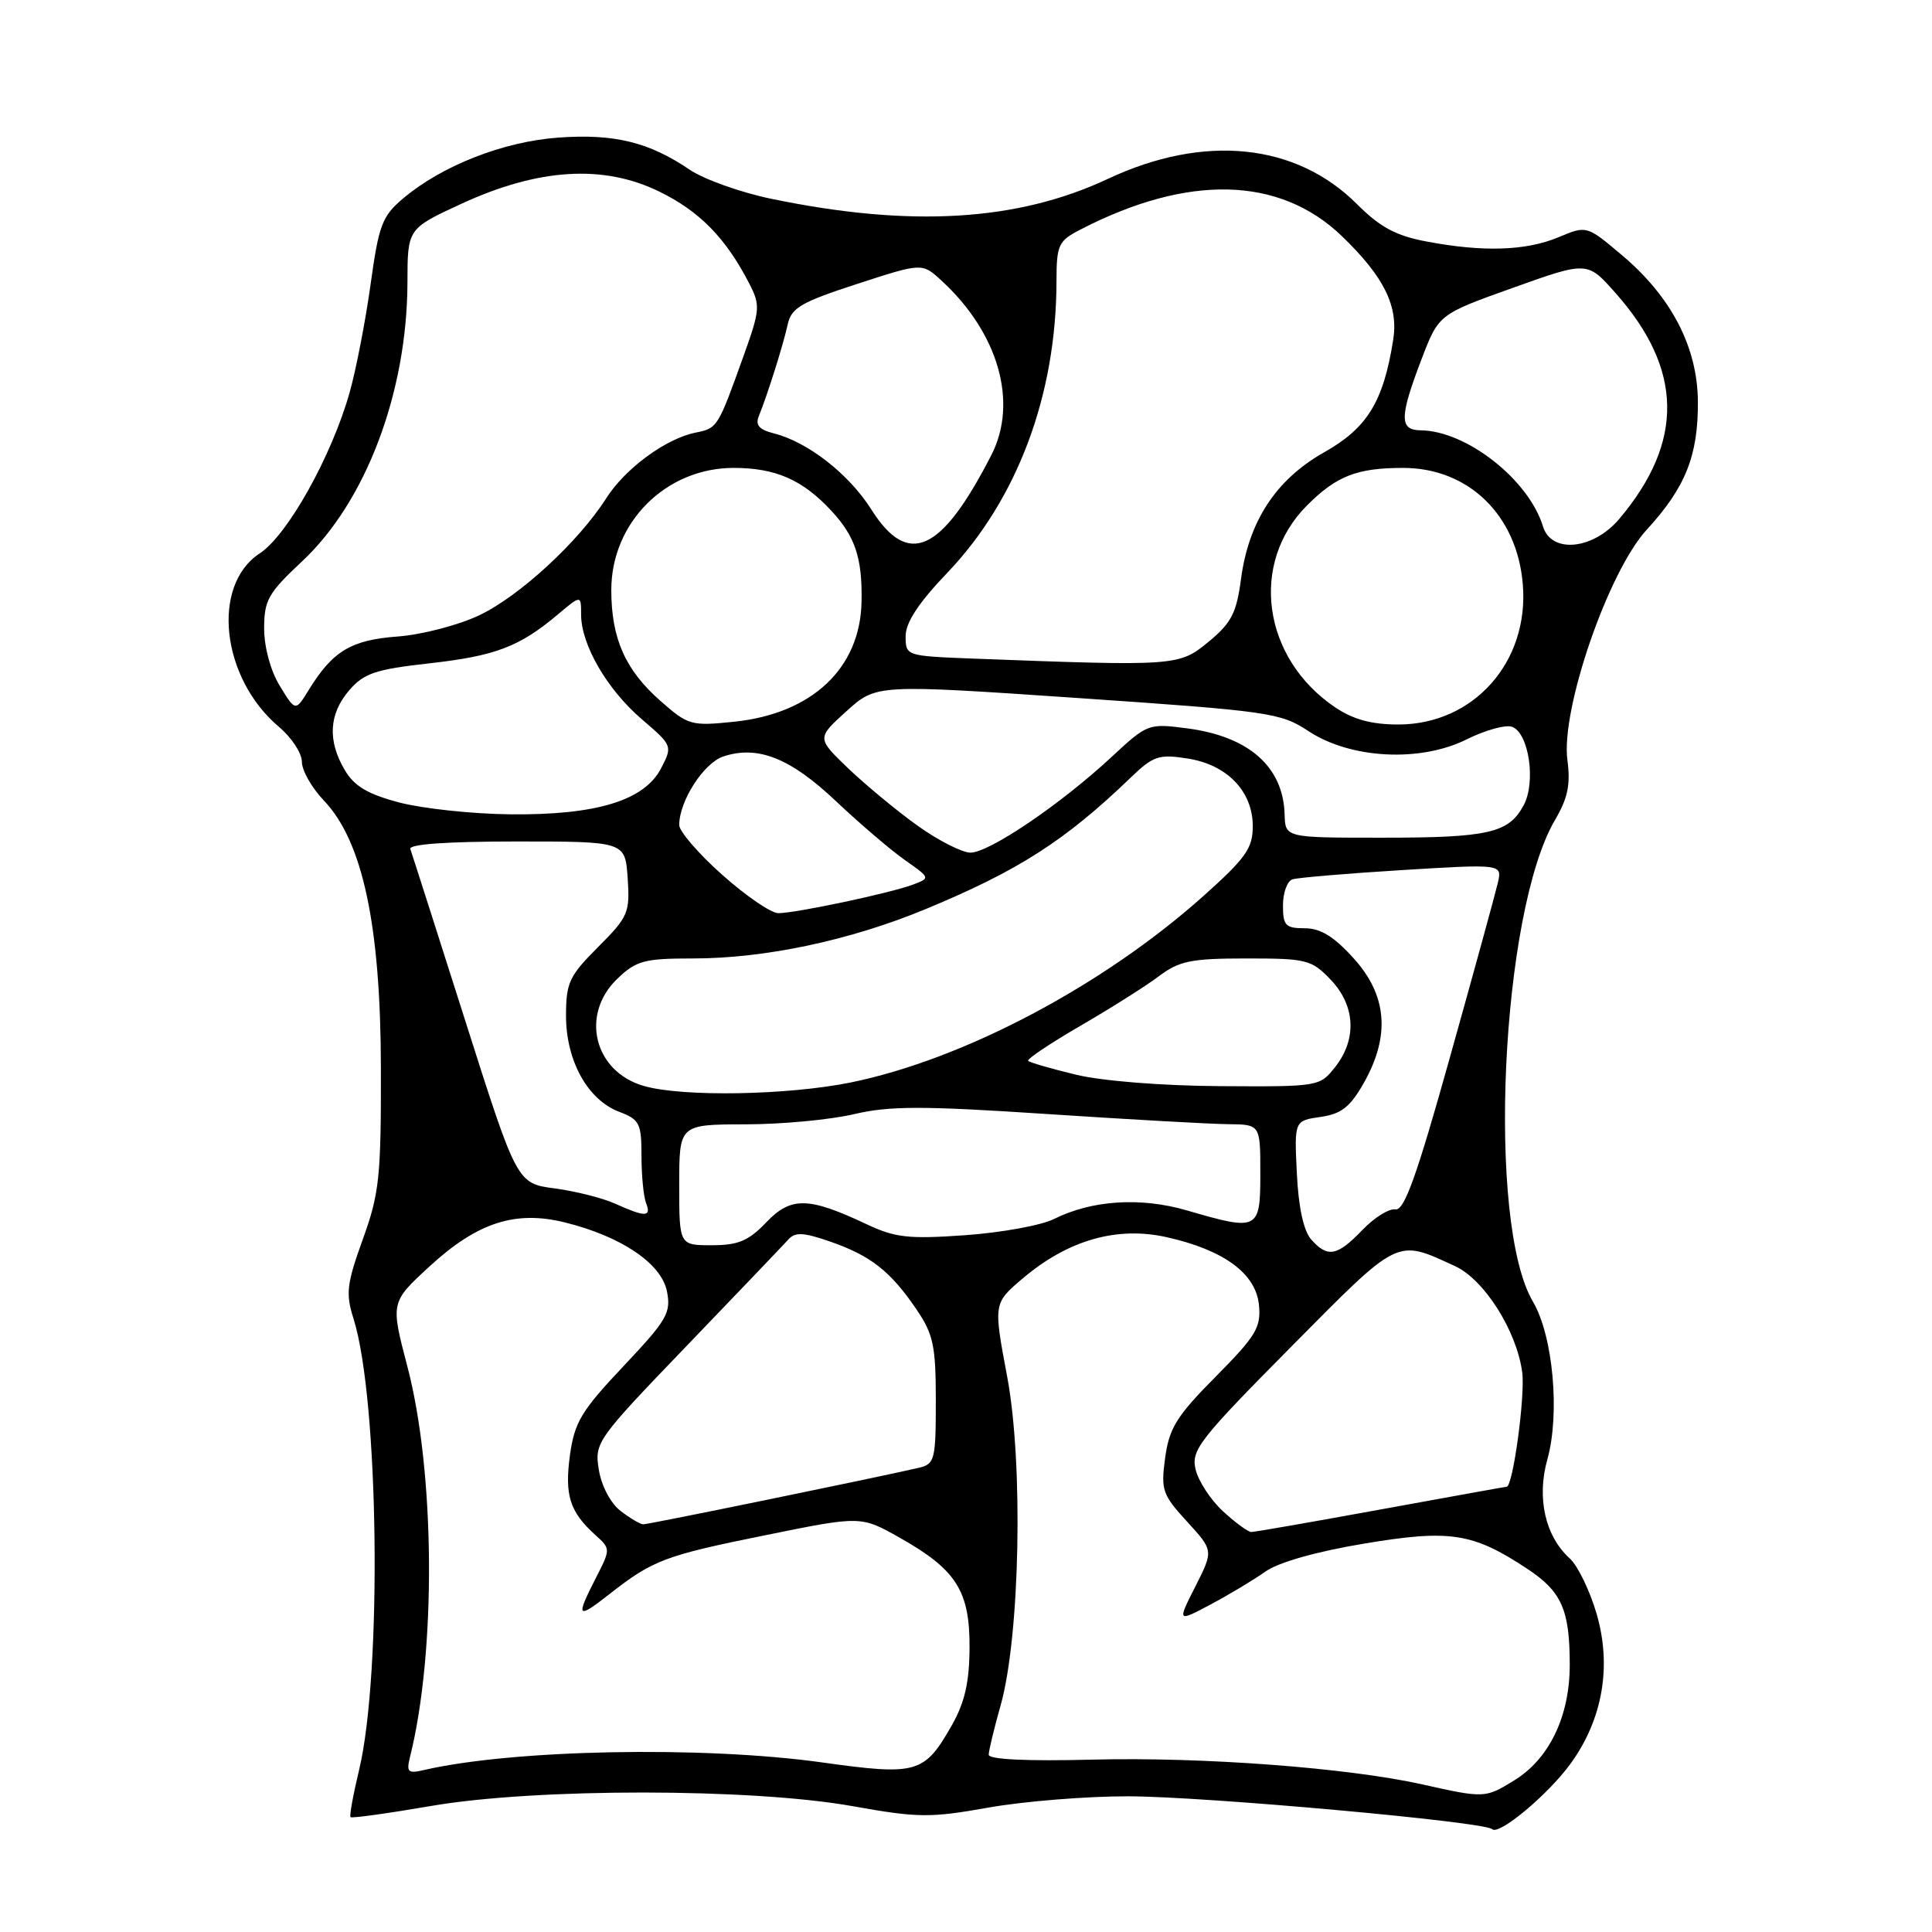 <?xml version="1.0" encoding="UTF-8" standalone="no"?>
<!DOCTYPE svg PUBLIC "-//W3C//DTD SVG 1.1//EN" "http://www.w3.org/Graphics/SVG/1.1/DTD/svg11.dtd" >
<svg xmlns="http://www.w3.org/2000/svg" xmlns:xlink="http://www.w3.org/1999/xlink" version="1.1" viewBox="0 0 256 256">
 <g >
 <path fill="currentColor"
d=" M 208.12 233.68 C 212.36 227.82 213.58 220.81 211.57 213.87 C 210.67 210.78 209.06 207.46 208.00 206.50 C 204.75 203.56 203.60 198.49 205.03 193.39 C 206.73 187.31 205.79 177.00 203.12 172.47 C 196.96 162.05 198.86 120.82 206.06 108.63 C 207.74 105.77 208.12 103.94 207.69 100.73 C 206.79 94.05 213.09 75.76 218.20 70.19 C 223.32 64.61 225.01 60.41 224.98 53.28 C 224.95 46.03 221.48 39.33 214.87 33.77 C 210.24 29.87 210.24 29.87 206.50 31.44 C 202.19 33.24 196.50 33.42 189.02 32.00 C 184.97 31.24 182.87 30.11 179.83 27.07 C 171.72 18.95 159.55 17.72 146.80 23.70 C 134.83 29.32 120.68 30.17 102.24 26.35 C 98.16 25.51 93.26 23.76 91.36 22.47 C 86.00 18.83 81.38 17.70 74.01 18.23 C 66.71 18.75 58.55 21.95 53.41 26.30 C 50.63 28.64 50.19 29.82 49.10 37.71 C 48.43 42.54 47.18 48.98 46.33 52.00 C 43.94 60.46 38.10 70.92 34.41 73.33 C 27.94 77.58 29.31 89.87 36.98 96.33 C 38.64 97.73 40.00 99.80 40.00 100.94 C 40.00 102.09 41.31 104.39 42.90 106.06 C 48.06 111.45 50.44 122.61 50.47 141.50 C 50.50 155.96 50.27 158.15 48.07 164.22 C 45.94 170.13 45.79 171.41 46.84 174.72 C 50.20 185.35 50.65 221.68 47.59 234.49 C 46.80 237.79 46.28 240.62 46.45 240.78 C 46.61 240.95 51.42 240.28 57.12 239.30 C 71.01 236.91 99.58 236.93 113.00 239.33 C 121.67 240.88 123.24 240.89 131.00 239.51 C 135.68 238.68 144.00 238.01 149.50 238.02 C 159.66 238.04 196.72 241.39 197.71 242.37 C 198.59 243.26 205.14 237.79 208.12 233.68 Z  M 188.50 236.45 C 178.61 234.24 159.37 232.79 144.75 233.16 C 136.01 233.38 131.00 233.14 131.01 232.50 C 131.02 231.95 131.72 229.03 132.58 226.00 C 135.16 216.87 135.62 193.90 133.45 182.38 C 131.63 172.69 131.63 172.69 135.56 169.36 C 141.54 164.31 148.00 162.46 154.58 163.93 C 162.18 165.63 166.42 168.75 166.82 172.93 C 167.11 175.89 166.42 177.03 161.09 182.41 C 155.92 187.62 154.93 189.21 154.39 193.15 C 153.81 197.44 154.01 198.04 157.28 201.61 C 160.80 205.45 160.80 205.45 158.40 210.20 C 155.99 214.95 155.99 214.95 160.43 212.59 C 162.88 211.29 166.14 209.33 167.69 208.23 C 169.42 207.01 174.43 205.59 180.73 204.54 C 192.12 202.63 195.15 203.10 202.35 207.86 C 206.93 210.88 208.00 213.30 208.00 220.60 C 208.00 227.40 205.30 233.04 200.66 235.90 C 196.81 238.28 196.69 238.28 188.50 236.45 Z  M 54.33 232.80 C 57.82 218.84 57.66 195.04 53.97 181.03 C 51.75 172.56 51.75 172.56 56.91 167.81 C 63.26 161.97 68.30 160.34 74.90 161.99 C 82.34 163.84 87.63 167.42 88.37 171.09 C 88.94 173.96 88.40 174.89 82.61 181.03 C 77.02 186.95 76.13 188.44 75.52 192.82 C 74.80 198.12 75.49 200.32 78.87 203.38 C 80.92 205.23 80.92 205.24 78.96 209.08 C 76.26 214.37 76.45 214.60 80.75 211.23 C 86.52 206.71 88.07 206.12 101.53 203.40 C 114.08 200.85 114.08 200.85 119.26 203.78 C 126.72 207.99 128.51 210.82 128.47 218.33 C 128.45 222.88 127.84 225.56 126.15 228.56 C 122.48 235.02 121.55 235.29 108.93 233.53 C 93.08 231.32 67.91 231.81 56.13 234.55 C 54.06 235.03 53.83 234.81 54.33 232.80 Z  M 162.05 200.25 C 160.41 198.74 158.78 196.24 158.42 194.70 C 157.82 192.15 158.89 190.76 171.06 178.48 C 185.53 163.87 184.94 164.16 192.78 167.76 C 196.66 169.53 200.96 176.32 201.70 181.82 C 202.12 184.91 200.47 197.00 199.64 197.00 C 199.52 197.00 192.03 198.35 183.00 200.00 C 173.97 201.65 166.23 203.00 165.80 203.00 C 165.38 203.00 163.69 201.76 162.05 200.25 Z  M 82.22 200.20 C 80.91 199.19 79.70 196.90 79.35 194.76 C 78.76 191.14 79.00 190.80 91.04 178.28 C 97.80 171.25 103.84 164.93 104.46 164.24 C 105.37 163.23 106.48 163.29 110.04 164.53 C 115.39 166.39 118.01 168.46 121.43 173.49 C 123.68 176.81 124.00 178.31 124.00 185.62 C 124.00 193.45 123.86 193.99 121.75 194.49 C 116.25 195.77 85.89 202.00 85.23 201.98 C 84.83 201.97 83.48 201.17 82.22 200.20 Z  M 173.75 164.25 C 172.74 163.12 172.06 160.02 171.84 155.50 C 171.50 148.50 171.50 148.50 174.97 148.00 C 177.74 147.60 178.90 146.69 180.71 143.50 C 184.24 137.25 183.81 131.90 179.38 127.00 C 176.76 124.09 174.98 123.00 172.88 123.00 C 170.34 123.00 170.00 122.64 170.00 119.97 C 170.00 118.30 170.56 116.75 171.25 116.52 C 171.94 116.29 178.47 115.74 185.78 115.29 C 199.05 114.48 199.05 114.48 198.47 116.99 C 198.15 118.37 195.31 128.72 192.15 140.00 C 187.73 155.83 186.08 160.44 184.90 160.25 C 184.06 160.11 182.08 161.35 180.50 163.00 C 177.19 166.45 175.92 166.69 173.75 164.25 Z  M 90.00 157.00 C 90.00 149.00 90.00 149.00 98.75 148.98 C 103.56 148.98 110.05 148.37 113.17 147.63 C 117.88 146.53 122.18 146.52 138.67 147.61 C 149.58 148.33 160.41 148.94 162.75 148.96 C 167.00 149.00 167.00 149.00 167.00 155.50 C 167.00 163.02 166.75 163.15 157.25 160.38 C 151.11 158.60 144.68 159.02 139.65 161.53 C 137.97 162.37 132.68 163.33 127.90 163.67 C 120.41 164.20 118.62 164.00 114.86 162.23 C 107.12 158.58 104.82 158.53 101.53 161.97 C 99.18 164.43 97.81 165.00 94.31 165.00 C 90.00 165.00 90.00 165.00 90.00 157.00 Z  M 81.50 159.49 C 79.85 158.74 76.25 157.84 73.50 157.47 C 68.50 156.81 68.50 156.81 61.62 135.16 C 57.83 123.25 54.57 113.05 54.37 112.50 C 54.13 111.86 59.23 111.50 68.42 111.50 C 82.84 111.50 82.84 111.50 83.17 116.37 C 83.48 120.94 83.24 121.49 79.25 125.49 C 75.41 129.33 75.00 130.21 75.00 134.62 C 75.01 140.57 77.88 145.75 82.05 147.32 C 84.74 148.34 85.00 148.85 85.00 153.14 C 85.00 155.72 85.27 158.55 85.61 159.42 C 86.33 161.29 85.53 161.30 81.50 159.49 Z  M 85.29 143.89 C 78.71 141.99 76.85 134.43 81.80 129.69 C 84.32 127.28 85.36 127.00 91.85 127.00 C 101.33 127.00 112.58 124.62 122.53 120.51 C 134.91 115.39 141.10 111.43 149.82 103.04 C 152.81 100.16 153.55 99.91 157.32 100.50 C 162.59 101.31 166.00 104.84 166.00 109.49 C 166.00 112.39 165.07 113.71 159.50 118.69 C 146.21 130.58 127.77 140.34 112.79 143.42 C 104.43 145.13 90.43 145.38 85.29 143.89 Z  M 142.56 142.40 C 139.30 141.61 136.45 140.79 136.24 140.57 C 136.02 140.35 139.14 138.26 143.17 135.92 C 147.20 133.58 151.89 130.62 153.59 129.33 C 156.27 127.32 157.84 127.00 165.16 127.00 C 173.13 127.00 173.78 127.16 176.31 129.80 C 179.59 133.23 179.83 137.67 176.93 141.37 C 174.87 143.98 174.77 144.00 161.68 143.92 C 153.95 143.87 146.05 143.24 142.56 142.40 Z  M 95.70 115.92 C 92.56 113.13 90.00 110.16 90.00 109.32 C 90.00 106.15 93.23 101.12 95.83 100.24 C 100.39 98.72 104.72 100.43 110.78 106.17 C 113.93 109.14 118.03 112.65 119.90 113.96 C 123.30 116.35 123.30 116.35 120.90 117.24 C 117.85 118.37 105.43 121.00 103.13 121.00 C 102.18 121.00 98.83 118.71 95.70 115.92 Z  M 121.50 109.35 C 118.75 107.37 114.64 103.96 112.36 101.78 C 108.22 97.80 108.22 97.80 112.17 94.23 C 116.11 90.67 116.11 90.67 142.81 92.49 C 168.22 94.23 169.68 94.44 173.37 96.87 C 178.95 100.56 188.19 101.04 194.34 97.97 C 196.81 96.74 199.53 95.99 200.37 96.31 C 202.59 97.16 203.54 103.61 201.90 106.69 C 199.92 110.39 197.27 111.00 183.09 111.00 C 170.30 111.00 170.30 111.00 170.22 107.92 C 170.04 101.60 165.49 97.58 157.30 96.51 C 152.17 95.84 152.04 95.89 147.30 100.29 C 140.55 106.57 131.05 113.00 128.58 112.98 C 127.44 112.96 124.25 111.33 121.50 109.35 Z  M 52.93 106.34 C 48.71 105.23 46.95 104.18 45.68 102.03 C 43.38 98.14 43.58 94.61 46.27 91.47 C 48.22 89.21 49.73 88.70 56.85 87.90 C 65.63 86.92 68.81 85.71 73.88 81.45 C 77.00 78.82 77.00 78.82 77.00 81.45 C 77.00 85.43 80.45 91.37 85.04 95.30 C 89.11 98.79 89.13 98.84 87.60 101.80 C 85.39 106.08 79.00 108.03 67.57 107.90 C 62.58 107.85 55.99 107.14 52.93 106.34 Z  M 87.53 92.89 C 82.86 88.79 81.00 84.61 81.00 78.18 C 81.00 69.23 88.24 62.00 97.20 62.00 C 102.76 62.00 106.33 63.56 110.14 67.66 C 113.33 71.09 114.27 73.94 114.16 79.75 C 113.98 88.55 107.61 94.55 97.31 95.63 C 91.59 96.22 91.20 96.12 87.53 92.89 Z  M 176.92 93.73 C 167.28 87.23 165.52 74.63 173.19 66.97 C 177.09 63.06 179.81 62.00 185.92 62.00 C 194.58 62.00 201.03 68.26 201.78 77.42 C 202.64 87.70 195.27 96.00 185.28 96.00 C 181.75 96.00 179.31 95.34 176.92 93.73 Z  M 37.08 90.89 C 35.85 88.89 35.01 85.78 35.00 83.29 C 35.00 79.52 35.53 78.59 40.03 74.38 C 48.49 66.46 53.95 51.99 53.99 37.40 C 54.00 30.30 54.00 30.30 61.14 27.00 C 71.37 22.29 79.95 21.76 87.37 25.39 C 92.72 28.01 96.18 31.55 99.28 37.57 C 100.76 40.44 100.72 41.04 98.56 47.07 C 95.11 56.69 95.08 56.73 92.19 57.32 C 88.23 58.11 82.86 62.06 80.33 66.02 C 76.68 71.77 68.82 79.01 63.50 81.53 C 60.74 82.84 55.90 84.10 52.71 84.34 C 46.54 84.79 44.09 86.26 40.93 91.39 C 39.15 94.29 39.15 94.29 37.08 90.89 Z  M 128.75 87.26 C 120.06 86.92 120.00 86.90 120.00 84.30 C 120.00 82.49 121.70 79.89 125.53 75.89 C 134.80 66.17 139.97 52.36 139.99 37.28 C 140.00 32.43 140.23 31.93 143.16 30.42 C 157.43 23.04 169.57 23.35 177.82 31.30 C 183.42 36.71 185.32 40.57 184.60 45.07 C 183.30 53.25 181.16 56.72 175.46 59.93 C 169.06 63.55 165.44 69.08 164.43 76.79 C 163.84 81.23 163.16 82.55 160.14 85.04 C 156.22 88.27 155.91 88.29 128.75 87.26 Z  M 115.45 67.50 C 112.48 62.80 107.02 58.55 102.52 57.42 C 100.59 56.93 100.06 56.32 100.55 55.13 C 101.69 52.33 103.81 45.61 104.38 42.97 C 104.85 40.80 106.16 40.03 113.55 37.63 C 122.18 34.82 122.18 34.82 124.73 37.16 C 132.30 44.10 134.94 53.31 131.36 60.30 C 124.72 73.25 120.33 75.23 115.45 67.50 Z  M 204.45 69.75 C 202.57 63.57 194.32 57.08 188.25 57.02 C 185.40 56.99 185.43 55.27 188.37 47.57 C 190.64 41.65 190.64 41.65 200.49 38.13 C 210.33 34.61 210.33 34.61 214.05 38.81 C 223.03 48.92 223.19 58.53 214.57 68.75 C 211.10 72.85 205.56 73.40 204.45 69.75 Z "/>
</g>
</svg>